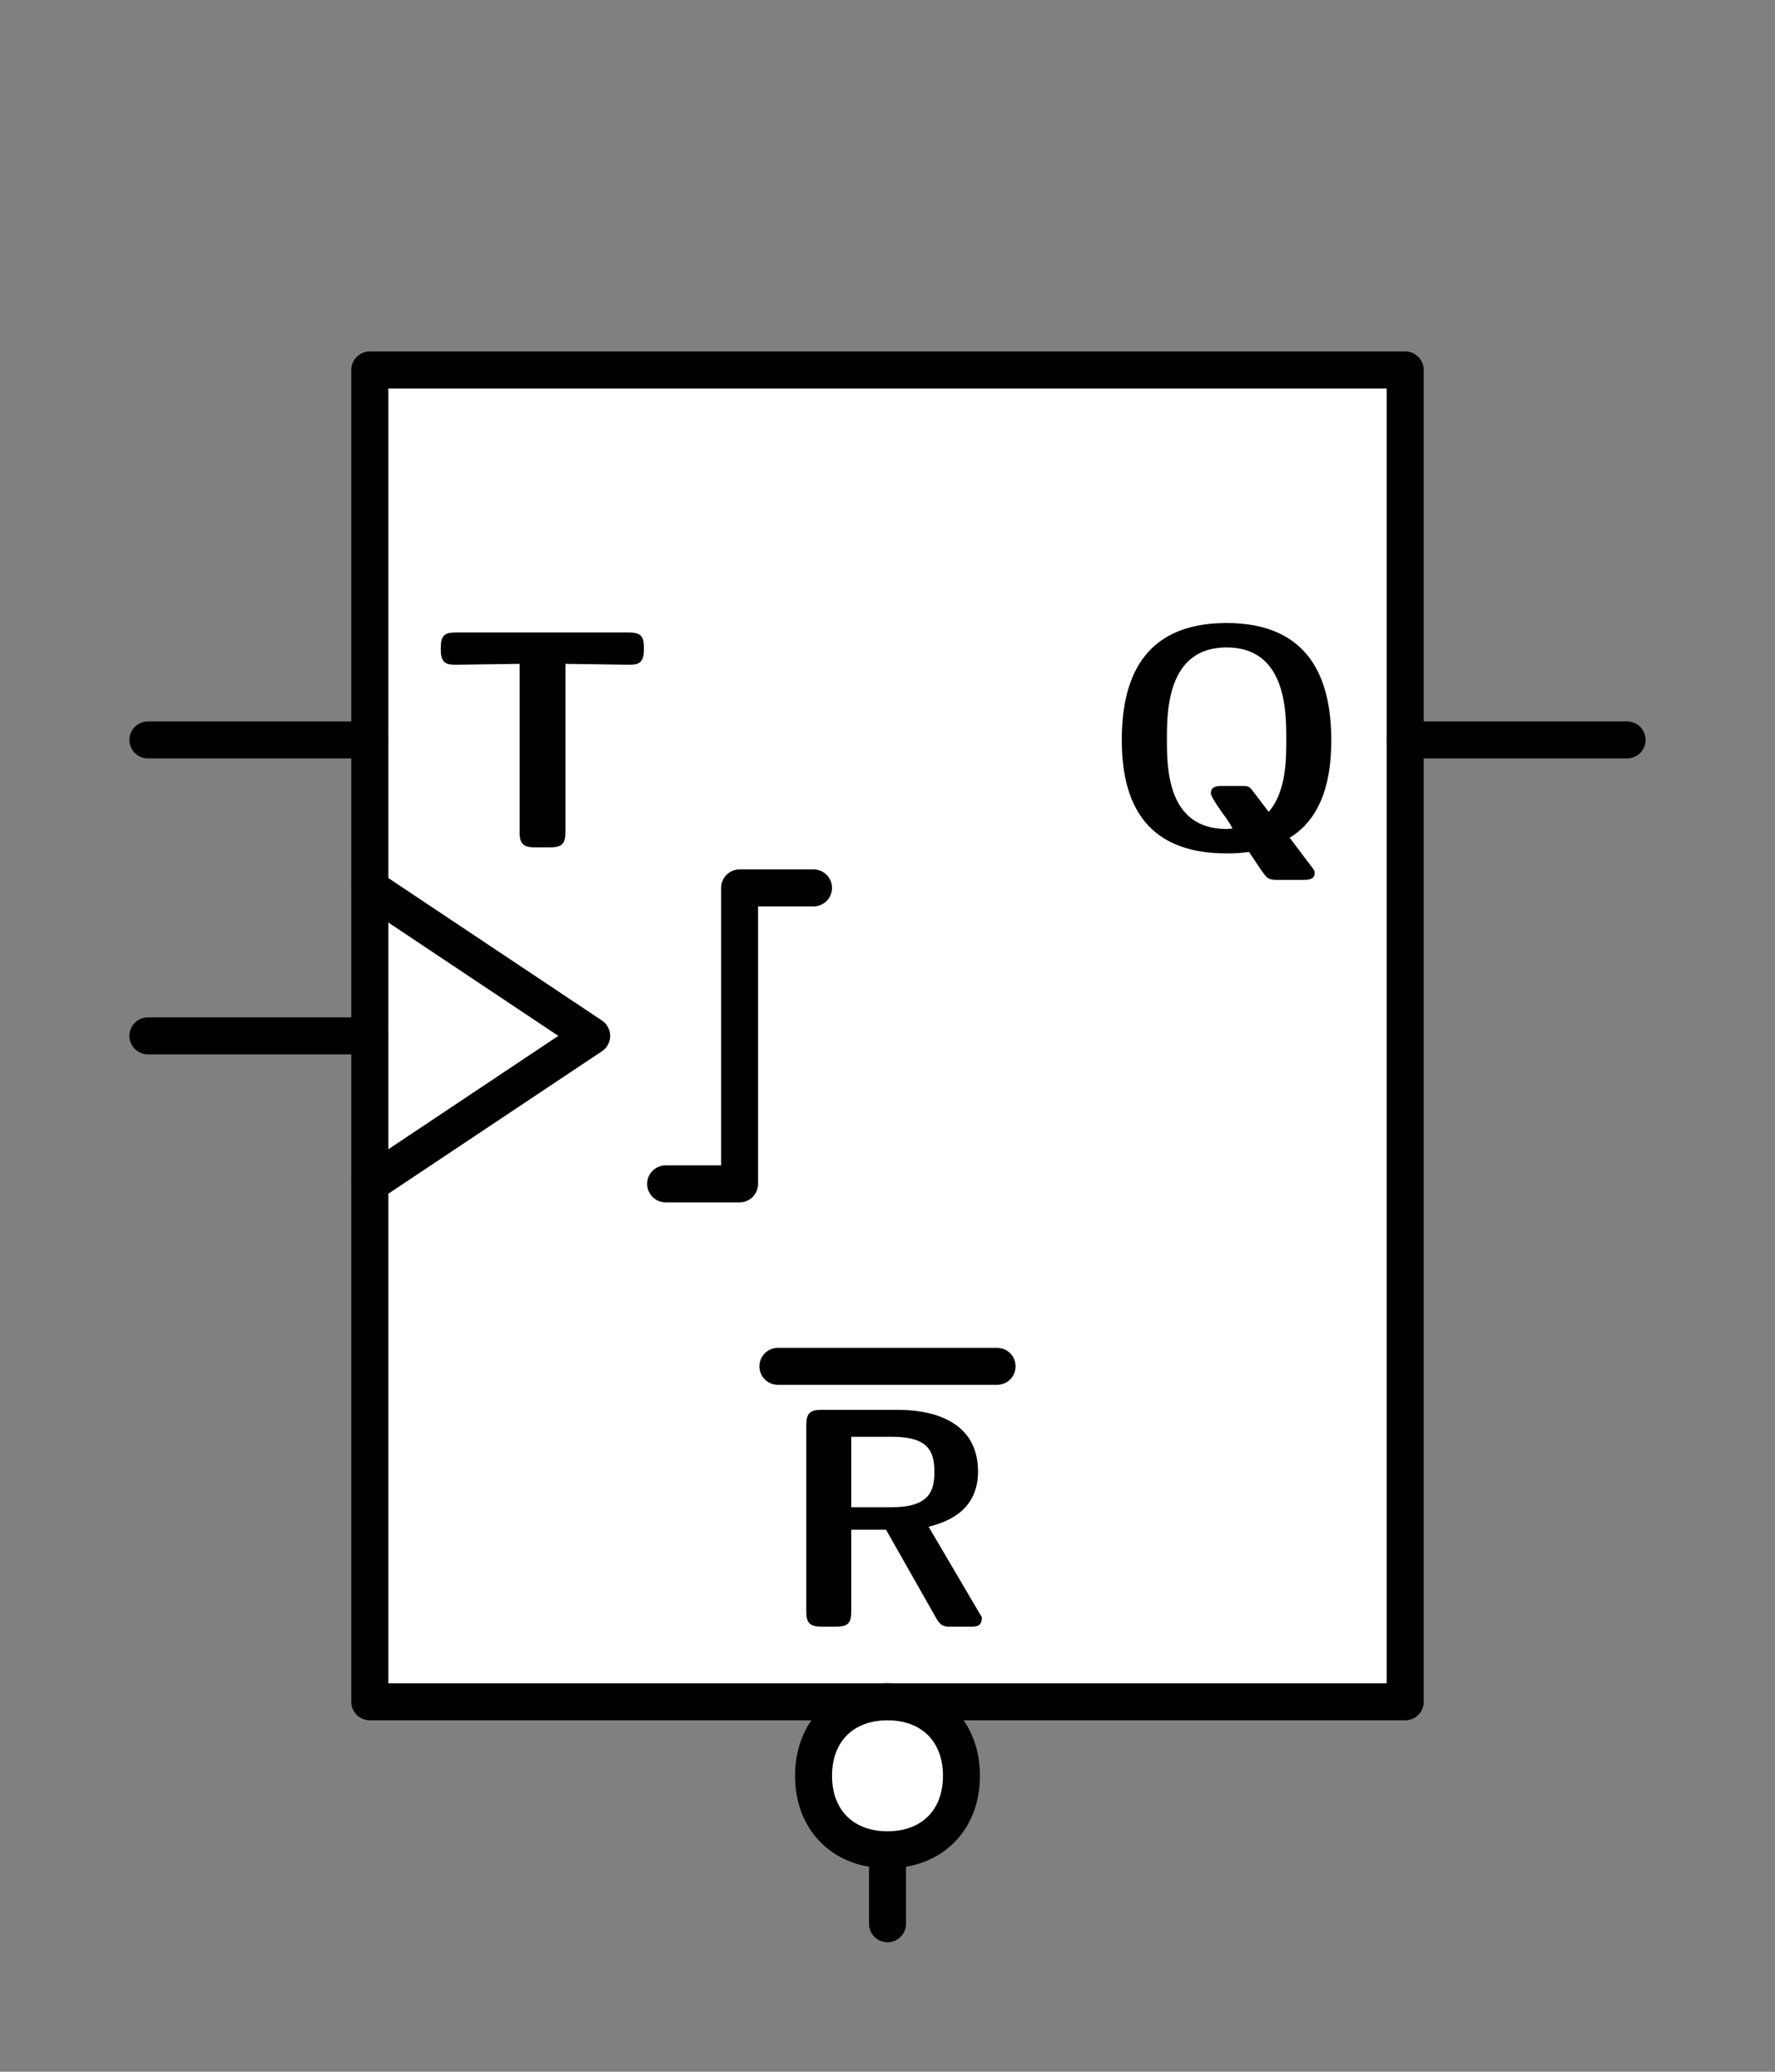 <?xml version="1.0" encoding="UTF-8" standalone="no"?>
<svg
   width="12mm"
   height="14mm"
   viewBox="0 0 12 14"
   version="1.1"
   id="schemalib-fft-clkup-setx-resl-qnx-m"
   xmlns="http://www.w3.org/2000/svg"
   xmlns:svg="http://www.w3.org/2000/svg">
  <rect x="0" y="0" width="12" height="14" fill="#808080" stroke="none"/>
  <g
     id="fft-clkup-setx-resl-qnx-m">
    <path
       id="path1" 
       style="fill:#ffffff;fill-opacity:1;stroke:#000000;stroke-width:0.25;stroke-linecap:round;stroke-linejoin:round;stroke-dasharray:none;stroke-opacity:1;shape-rendering:geometricPrecision"
       d="M 2.5,2.5 H 9.5 V 11.5 H 2.5 Z"  />
    <path
       id="path2"
       style="fill:none;fill-opacity:1;stroke:#000000;stroke-width:0.25;stroke-linecap:round;stroke-linejoin:round;stroke-dasharray:none;stroke-opacity:1;shape-rendering:geometricPrecision" 
       d="M 6,13 V 11.5"  />
    <path
       id="path3"
       style="fill:none;fill-opacity:1;stroke:#000000;stroke-width:0.25;stroke-linecap:round;stroke-linejoin:round;stroke-dasharray:none;stroke-opacity:1;shape-rendering:geometricPrecision" 
       d="M 9.5,5 H 11"  />
    <path
       id="path4"
       style="fill:none;fill-opacity:1;stroke:#000000;stroke-width:0.25;stroke-linecap:round;stroke-linejoin:round;stroke-dasharray:none;stroke-opacity:1;shape-rendering:geometricPrecision" 
       d="M 1,5 H 2.5"  />
    <path
       id="path6"
       style="fill:none;fill-opacity:1;stroke:#000000;stroke-width:0.25;stroke-linecap:round;stroke-linejoin:round;stroke-dasharray:none;stroke-opacity:1;shape-rendering:geometricPrecision" 
       d="M 1,7 H 2.5"  />
    <path
       id="path7" 
       style="fill:none;fill-opacity:1;stroke:#000000;stroke-width:0.25;stroke-linecap:round;stroke-linejoin:round;stroke-dasharray:none;stroke-opacity:1;shape-rendering:geometricPrecision"
       d="M 2.5,6 4,7 2.5,8"  />
    <path
       id="path9" 
       style="fill:none;fill-opacity:1;stroke:#000000;stroke-width:0.25;stroke-linecap:round;stroke-linejoin:round;stroke-dasharray:none;stroke-opacity:1;shape-rendering:geometricPrecision"
       d="M 4.5,8 H 5 V 6 H 5.5"  />
    <path
       id="path11" 
       style="fill:#000000;fill-opacity:1;stroke:none;stroke-width:0;shape-rendering:geometricPrecision"
       d="M 9,5 C 9,4.577 8.845,4.21 8.292,4.21 7.71,4.21 7.584,4.613 7.584,5 7.584,5.394 7.72,5.767 8.292,5.767 8.325,5.767 8.375,5.767 8.444,5.757 L 8.52,5.87 C 8.567,5.939 8.573,5.946 8.643,5.946 H 8.811 C 8.838,5.946 8.888,5.946 8.888,5.9 8.888,5.88 8.881,5.876 8.854,5.84 L 8.719,5.661 C 8.987,5.499 9,5.152 9,5 Z M 8.696,4.997 C 8.696,5.129 8.696,5.351 8.577,5.486 L 8.461,5.334 C 8.441,5.311 8.431,5.311 8.391,5.311 H 8.262 C 8.233,5.311 8.186,5.311 8.186,5.361 8.186,5.384 8.253,5.48 8.292,5.532 8.299,5.542 8.332,5.592 8.332,5.599 8.332,5.599 8.299,5.602 8.292,5.602 7.889,5.602 7.889,5.185 7.889,4.997 7.889,4.811 7.889,4.375 8.292,4.375 8.696,4.375 8.696,4.808 8.696,4.997 Z M 8.696,4.997"  />
    <path
       id="path17" 
       style="fill:#ffffff;fill-opacity:1;stroke:#000000;stroke-width:0.25;stroke-linecap:round;stroke-linejoin:round;stroke-dasharray:none;stroke-opacity:1;shape-rendering:geometricPrecision"
       d="M 6.5,12 C 6.5,12.3 6.3,12.5 6,12.5 5.7,12.5 5.5,12.3 5.5,12 5.5,11.7 5.7,11.5 6,11.5 6.3,11.5 6.5,11.7 6.5,12 Z"  />
    <path
       id="path18" 
       style="fill:#000000;fill-opacity:1;stroke:none;stroke-width:0;shape-rendering:geometricPrecision"
       d="M 4.353,4.393 V 4.377 C 4.353,4.307 4.339,4.274 4.253,4.274 H 3.079 C 3.003,4.274 2.98,4.297 2.98,4.377 V 4.393 C 2.98,4.492 3.03,4.492 3.089,4.492 L 3.513,4.486 V 5.623 C 3.513,5.699 3.536,5.726 3.615,5.726 H 3.721 C 3.8,5.726 3.823,5.699 3.823,5.623 V 4.486 L 4.243,4.492 C 4.303,4.492 4.353,4.492 4.353,4.393 Z M 4.353,4.393" />
    <path
       id="path20" 
       style="fill:none;fill-opacity:1;stroke:#000000;stroke-width:0.25;stroke-linecap:round;stroke-linejoin:round;stroke-dasharray:none;stroke-opacity:1;shape-rendering:geometricPrecision"
       d="M 5.259,9.233 H 6.741"  />
    <path
       id="path21" 
       style="fill:#000000;fill-opacity:1;stroke:none;stroke-width:0;shape-rendering:geometricPrecision"
       d="M 6.638,10.929 6.278,10.317 C 6.41,10.284 6.612,10.205 6.612,9.944 6.612,9.527 6.155,9.527 6.059,9.527 H 5.553 C 5.477,9.527 5.451,9.55 5.451,9.63 V 10.89 C 5.451,10.966 5.474,10.992 5.553,10.992 H 5.653 C 5.735,10.992 5.755,10.966 5.755,10.89 V 10.337 H 5.99 L 6.334,10.943 C 6.364,10.992 6.387,10.992 6.433,10.992 H 6.559 C 6.602,10.992 6.638,10.992 6.638,10.929 Z M 6.317,9.947 C 6.317,10.069 6.288,10.185 6.03,10.185 H 5.755 V 9.709 H 6.03 C 6.274,9.709 6.317,9.805 6.317,9.947 Z M 6.317,9.947"  />
  </g>
</svg>
